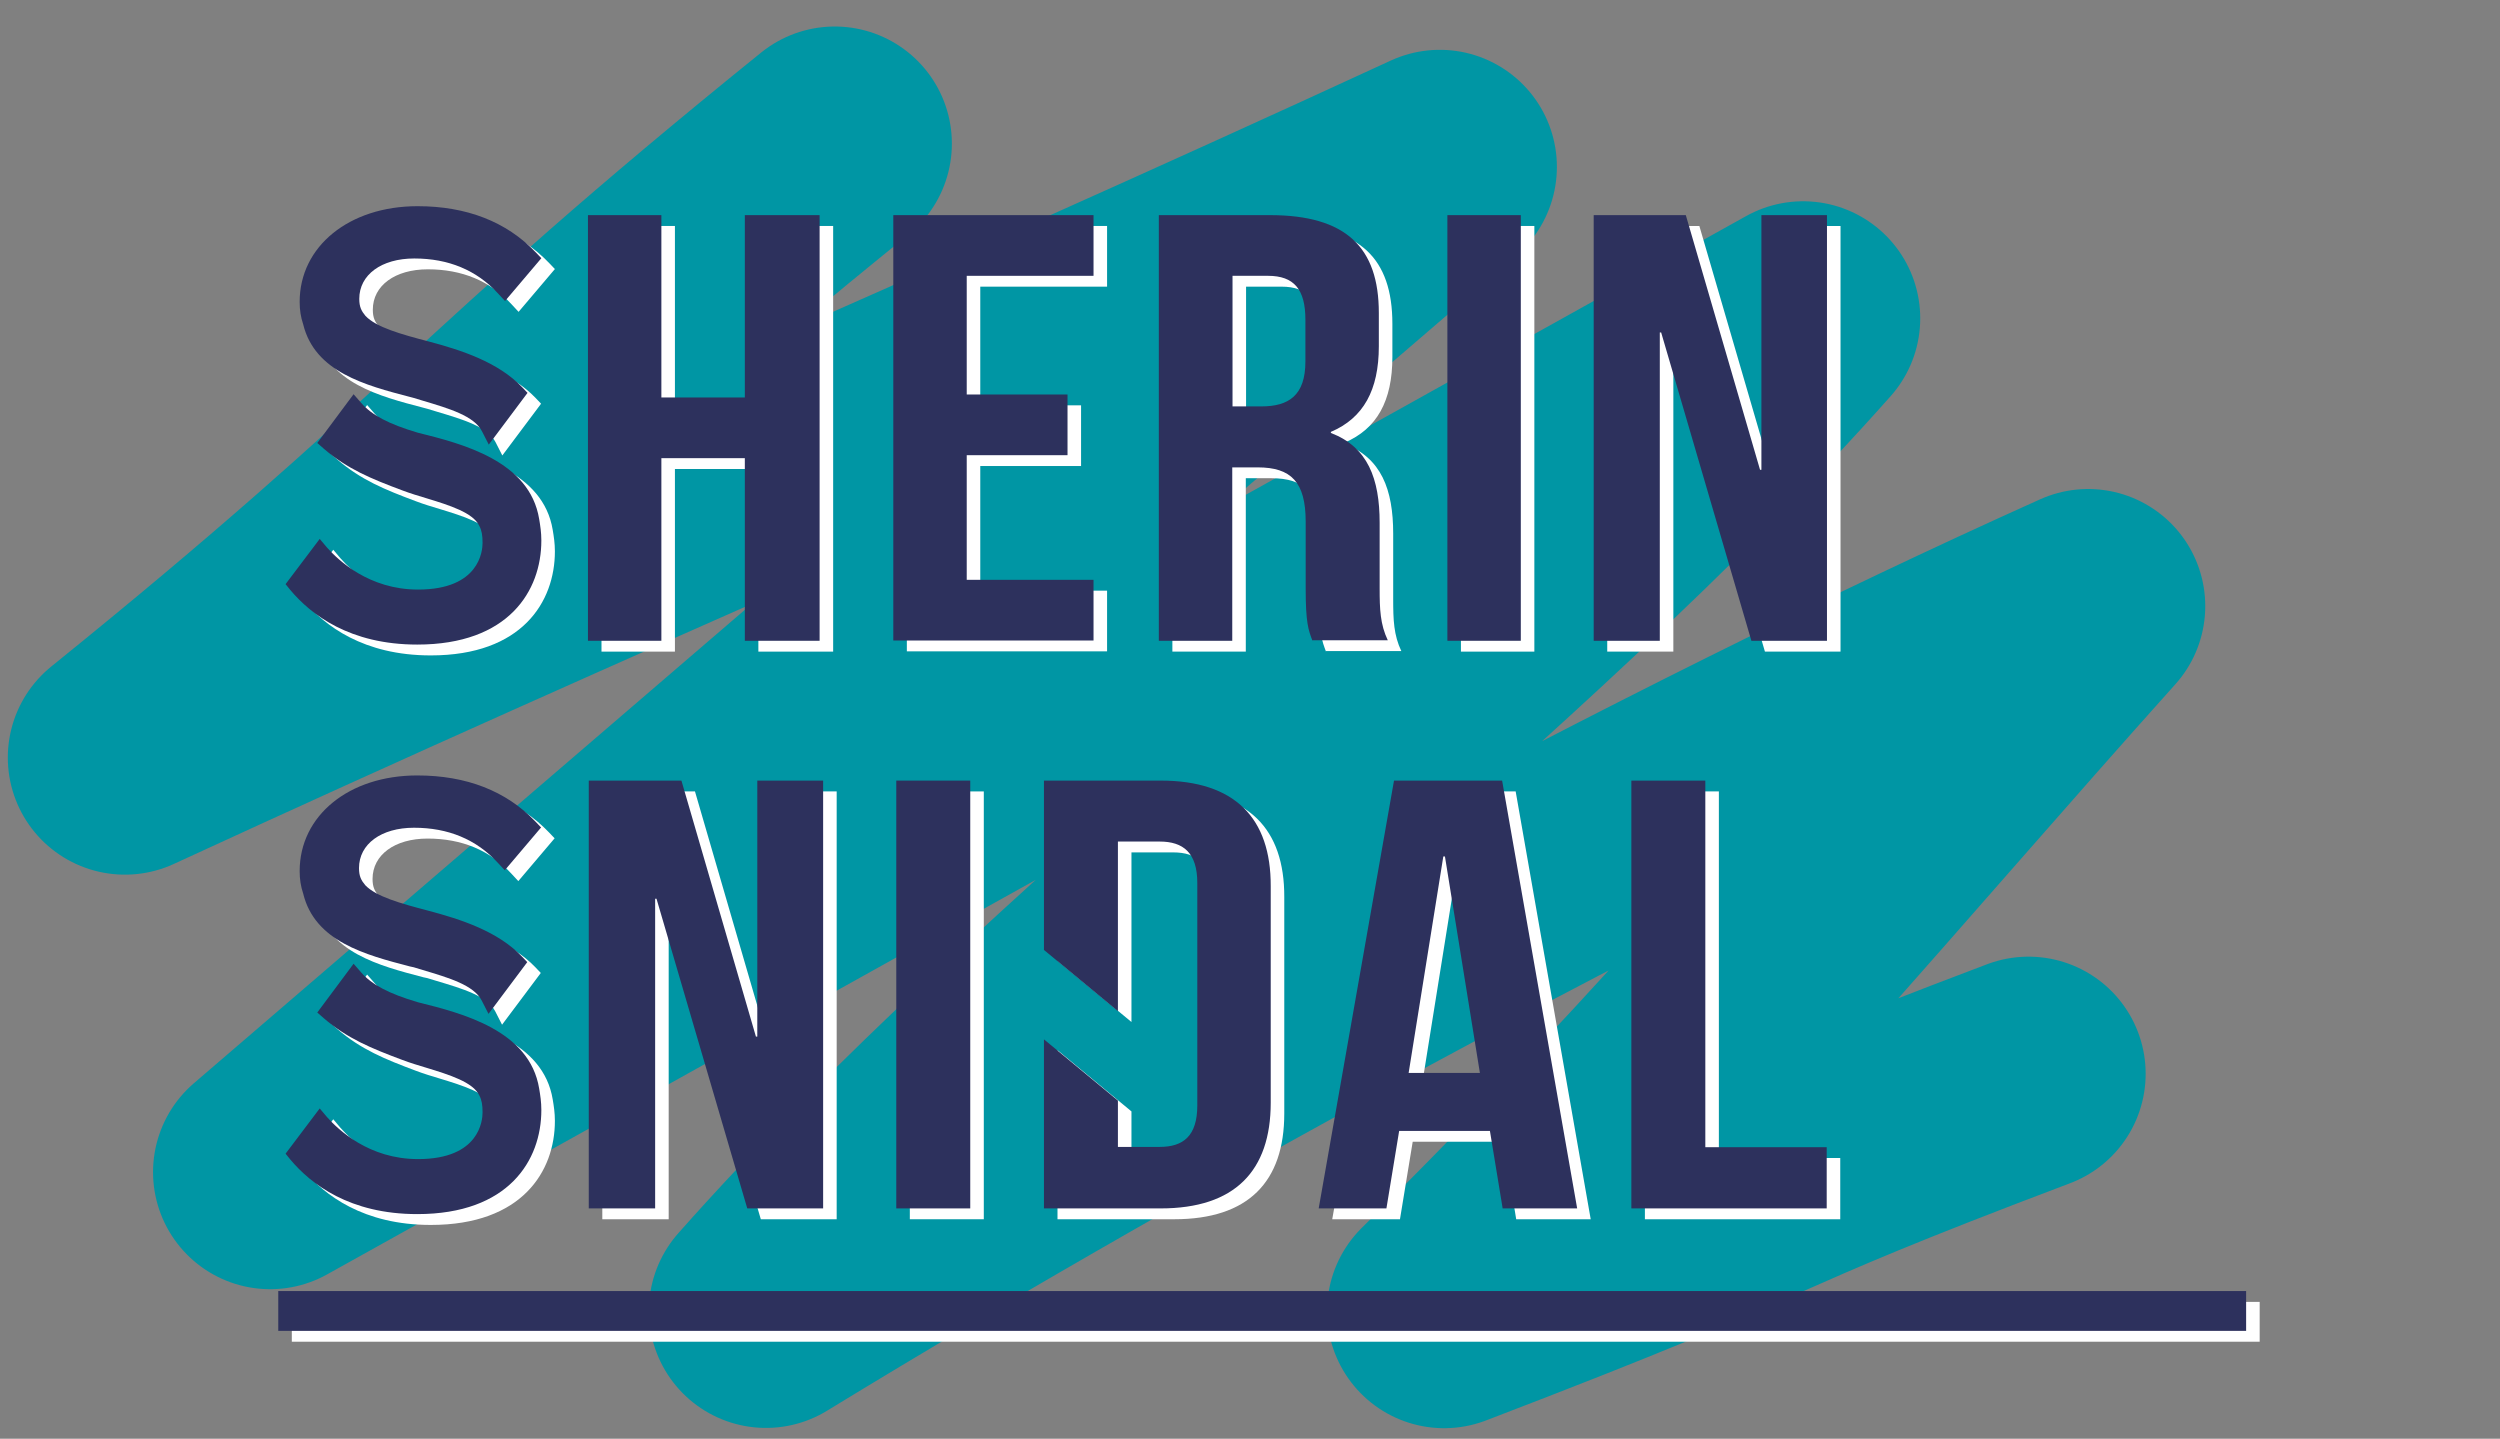 <?xml version="1.0" encoding="utf-8"?>
<!-- Generator: Adobe Illustrator 25.0.1, SVG Export Plug-In . SVG Version: 6.00 Build 0)  -->
<svg version="1.1" xmlns="http://www.w3.org/2000/svg" xmlns:xlink="http://www.w3.org/1999/xlink" x="0px" y="0px"
	 viewBox="0 0 922.7 531" style="enable-background:new 0 0 922.7 531;" xml:space="preserve">
<rect x="0" y="0" width="922.7" height="531" fill="#808080" stroke="none"/>
<style type="text/css">
	.st0{display:none;fill:none;stroke:#0096A4;stroke-width:51;stroke-linecap:round;stroke-linejoin:round;stroke-miterlimit:10;}
	.st1{fill:none;stroke:#0096A4;stroke-width:86.435;stroke-linecap:round;stroke-linejoin:round;stroke-miterlimit:10;}
	.st2{fill:#FFFFFF;}
	.st3{fill:#2D315D;}
</style>
<g id="Layer_2">
	<path class="st0" d="M301.6,15.9C210.7,82.9,119.9,150,29,217C180.3,139.9,333.4,62,498.6,22.6C354.9,130.8,211.1,239.1,67.4,347.3
		C302,218.5,408.6,150,638.2,24C504.8,157.9,481.9,192.5,321.5,287.3C235.8,338,143.8,377.3,54.2,420.6
		c34.8-19.8,69.7-39.6,104.5-59.4c67.8-38.5,135.5-77,203.3-115.5c110.9-63.1,225.8-127.4,352.5-142.1
		C518,235,321.5,366.5,125.1,498c34,4.9,67.3-10.2,98.4-24.9c153.4-72.6,306.8-145.2,460.2-217.9C587.2,365.4,453.9,435.1,323,500.5
		C461.8,436.3,600.7,372,739.5,307.8C691.8,356.4,644,405,596.3,453.6c77.4-25.8,154.7-51.6,232.1-77.5"/>
	<path class="st1" d="M308.1,53c-127.4,102.9-134.6,123.7-262,226.6c179.4-82.7,305.8-135.2,485.3-218
		C387.5,185.3,243.6,309,99.7,432.6c188.6-105,377.2-210,565.8-315.1c-110,124.1-272.9,242.2-382.8,366.3
		C426.6,395.9,616,293.2,770.7,223.7C691,312.6,625.7,392.4,533,483.9c132.5-50.7,98.2-43.2,215.7-87.6"/>
</g>
<g id="Layer_1">
	<g>
		<rect x="107.7" y="480.5" class="st2" width="726.3" height="14.7"/>
		<path class="st2" d="M159,241.9c33.7,0,45.8-19.8,45.8-38.4c0-3-0.4-5.5-0.8-7.9c-3.5-21.5-28.3-27.8-44.8-31.9
			c-10.8-3.2-17-6.5-20.9-11l-2.8-3.2l-13.4,18l2.4,2.1c8.7,7.5,17.5,11.1,29,15.4c2.9,1.1,5.9,2,8.9,2.9
			c8.5,2.6,17.2,5.3,19.5,10.2c0.9,1.7,1.2,3.5,1.2,6.3c0,2.9-1.1,17.2-23.8,17.2c-18.2,0-29.5-10.9-33.6-15.5l-2.7-3.2l-12.6,16.7
			l1.7,2.1C119.8,230.9,134.1,241.9,159,241.9z"/>
		<path class="st2" d="M156.3,150.5l1.5,0.4c1.1,0.3,2.2,0.7,3.3,1c9.7,2.9,18.9,5.6,21.8,11.3l2.5,4.9l14.3-19.1l-2-2.1
			c-8.9-9.3-22.5-13.7-34.6-16.9c-10.3-2.7-19.2-5.2-23.2-9.4c-1.5-1.8-2.3-3.3-2.3-6.3c0-8.9,8.2-14.9,20.3-14.9
			c12.6,0,23,4.3,30.9,12.9l2.6,2.8l13.4-15.8l-2.1-2.2c-10.8-11.3-25.5-17-43.6-17c-25.2,0-43.5,14.8-43.5,35.3
			c0,3,0.4,5.6,1.3,8.3C121.2,141.3,139.8,146.2,156.3,150.5z"/>
		<g>
			<path class="st2" d="M159,452.1c33.7,0,45.8-19.8,45.8-38.4c0-3-0.4-5.5-0.8-7.9c-3.5-21.5-28.3-27.8-44.8-31.9
				c-10.8-3.2-17-6.5-20.9-11l-2.8-3.2l-13.4,18l2.4,2.1c8.7,7.5,17.5,11.1,29,15.4c2.9,1.1,5.9,2,8.9,2.9
				c8.5,2.6,17.2,5.3,19.5,10.2c0.9,1.7,1.2,3.5,1.2,6.3c0,2.9-1.1,17.2-23.8,17.2c-18.2,0-29.5-10.9-33.6-15.5l-2.7-3.2l-12.6,16.7
				l1.7,2.1C119.8,441.1,134.1,452.1,159,452.1z"/>
			<path class="st2" d="M156.3,360.7l1.4,0.3c1.1,0.3,2.2,0.7,3.3,1c9.7,2.9,18.9,5.6,21.8,11.3l2.5,4.9l14.3-19.1l-2-2.1
				c-8.9-9.3-22.5-13.7-34.6-16.9c-10.3-2.7-19.2-5.2-23.2-9.4c-1.5-1.8-2.3-3.3-2.3-6.3c0-8.9,8.2-14.9,20.3-14.9
				c12.6,0,23,4.3,30.9,12.9l2.6,2.8l13.4-15.8l-2.1-2.2c-10.8-11.3-25.5-17-43.6-17c-25.2,0-43.4,14.8-43.4,35.3
				c0,3,0.4,5.6,1.3,8.3C121.2,351.5,139.8,356.4,156.3,360.7z"/>
		</g>
		<path class="st2" d="M249.1,240.5H222V83.4h27.1v67.3h30.8V83.4h27.6v157.1h-27.6v-67.4h-30.8V240.5z"/>
		<path class="st2" d="M361.8,149.6H399V172h-37.2v46h46.8v22.4h-73.9v-157h73.9v22.4h-46.8V149.6L361.8,149.6z"/>
		<path class="st2" d="M489.4,240.5c-1.5-4-2.5-6.5-2.5-19.3v-24.7c0-14.6-5.4-20-17.7-20h-9.4v64h-27.1V83.4h41
			c28.1,0,40.2,11.9,40.2,36.1v12.3c0,16.2-5.7,26.5-17.7,31.6v0.4c13.6,5.2,18,16.8,18,33.2v24.2c0,7.6,0.2,13.2,3,19.1h-27.8
			V240.5z M459.9,105.8V154h10.6c10.1,0,16.3-4,16.3-16.6V122c0-11.2-4.2-16.2-13.8-16.2H459.9z"/>
		<path class="st2" d="M539.2,83.4h27.1v157.1h-27.1V83.4z"/>
		<path class="st2" d="M618.1,126.7h-0.5v113.8h-24.4V83.4h34l27.4,94h0.5v-94h24.2v157.1h-27.9L618.1,126.7z"/>
		<path class="st2" d="M247.3,335.7h-0.5V450h-24.5V292.1h34.2l27.5,94.5h0.5v-94.5h24.3V450h-28L247.3,335.7z"/>
		<path class="st2" d="M335.8,292.1h27.3V450h-27.3V292.1z"/>
		<path class="st2" d="M587.1,450h-27.5l-4.7-28.6h-33.5l-4.7,28.6h-25l27.8-157.9h39.9L587.1,450z M524.9,400h26.3l-12.9-79.9h-0.6
			L524.9,400z"/>
		<path class="st2" d="M607.1,292.1h27.3v135.3h44.8V450h-72.1V292.1z"/>
		<g>
			<path class="st2" d="M433.4,292.1h-43.1v62.5l27.3,22.6v-62.6H433c8.7,0,13.9,4.1,13.9,15.3V412c0,11.3-5.2,15.3-13.9,15.3h-15.4
				v-17.1l-27.3-22.6V450h43.1c27.3,0,40.6-13.8,40.6-39v-79.9C474.1,305.9,460.7,292.1,433.4,292.1z"/>
		</g>
	</g>
	<g>
		<rect x="102.7" y="476.5" class="st3" width="726.3" height="14.7"/>
		<path class="st3" d="M154,237.9c33.7,0,45.8-19.8,45.8-38.4c0-3-0.4-5.5-0.8-7.9c-3.5-21.5-28.3-27.8-44.8-31.9
			c-10.8-3.2-17-6.5-20.9-11l-2.8-3.2l-13.4,18l2.4,2.1c8.7,7.5,17.5,11.1,29,15.4c2.9,1.1,5.9,2,8.9,2.9
			c8.5,2.6,17.2,5.3,19.5,10.2c0.9,1.7,1.2,3.5,1.2,6.3c0,2.9-1.1,17.2-23.8,17.2c-18.2,0-29.5-10.9-33.6-15.5l-2.7-3.2l-12.6,16.7
			l1.7,2.1C114.8,226.9,129.1,237.9,154,237.9z"/>
		<path class="st3" d="M151.3,146.5l1.5,0.4c1.1,0.3,2.2,0.7,3.3,1c9.7,2.9,18.9,5.6,21.8,11.3l2.5,4.9l14.3-19.1l-2-2.1
			c-8.9-9.3-22.5-13.7-34.6-16.9c-10.3-2.7-19.2-5.2-23.2-9.4c-1.5-1.8-2.3-3.3-2.3-6.3c0-8.9,8.2-14.9,20.3-14.9
			c12.6,0,23,4.3,30.9,12.9l2.6,2.8l13.4-15.8l-2.1-2.2c-10.8-11.3-25.5-17-43.6-17c-25.2,0-43.5,14.8-43.5,35.3
			c0,3,0.4,5.6,1.3,8.3C116.2,137.3,134.8,142.2,151.3,146.5z"/>
		<g>
			<path class="st3" d="M154,448.1c33.7,0,45.8-19.8,45.8-38.4c0-3-0.4-5.5-0.8-7.9c-3.5-21.5-28.3-27.8-44.8-31.9
				c-10.8-3.2-17-6.5-20.9-11l-2.8-3.2l-13.4,18l2.4,2.1c8.7,7.5,17.5,11.1,29,15.4c2.9,1.1,5.9,2,8.9,2.9
				c8.5,2.6,17.2,5.3,19.5,10.2c0.9,1.7,1.2,3.5,1.2,6.3c0,2.9-1.1,17.2-23.8,17.2c-18.2,0-29.5-10.9-33.6-15.5l-2.7-3.2l-12.6,16.7
				l1.7,2.1C114.8,437.1,129.1,448.1,154,448.1z"/>
			<path class="st3" d="M151.3,356.7l1.4,0.3c1.1,0.3,2.2,0.7,3.3,1c9.7,2.9,18.9,5.6,21.8,11.3l2.5,4.9l14.3-19.1l-2-2.1
				c-8.9-9.3-22.5-13.7-34.6-16.9c-10.3-2.7-19.2-5.2-23.2-9.4c-1.5-1.8-2.3-3.3-2.3-6.3c0-8.9,8.2-14.9,20.3-14.9
				c12.6,0,23,4.3,30.9,12.9l2.6,2.8l13.4-15.8l-2.1-2.2c-10.8-11.3-25.5-17-43.6-17c-25.2,0-43.4,14.8-43.4,35.3
				c0,3,0.4,5.6,1.3,8.3C116.2,347.5,134.8,352.4,151.3,356.7z"/>
		</g>
		<path class="st3" d="M244.1,236.5H217V79.4h27.1v67.3h30.8V79.4h27.6v157.1h-27.6v-67.4h-30.8V236.5z"/>
		<path class="st3" d="M356.8,145.6H394V168h-37.2v46h46.8v22.4h-73.9v-157h73.9v22.4h-46.8L356.8,145.6L356.8,145.6z"/>
		<path class="st3" d="M484.4,236.5c-1.5-4-2.5-6.5-2.5-19.3v-24.7c0-14.6-5.4-20-17.7-20h-9.4v64h-27.1V79.4h41
			c28.1,0,40.2,11.9,40.2,36.1v12.3c0,16.2-5.7,26.5-17.7,31.6v0.4c13.6,5.2,18,16.8,18,33.2v24.2c0,7.6,0.2,13.2,3,19.1h-27.8
			V236.5z M454.9,101.8V150h10.6c10.1,0,16.3-4,16.3-16.6V118c0-11.2-4.2-16.2-13.8-16.2H454.9z"/>
		<path class="st3" d="M534.2,79.4h27.1v157.1h-27.1V79.4z"/>
		<path class="st3" d="M613.1,122.7h-0.5v113.8h-24.4V79.4h34l27.4,94h0.5v-94h24.2v157.1h-27.9L613.1,122.7z"/>
		<path class="st3" d="M242.3,331.7h-0.5V446h-24.5V288.1h34.2l27.5,94.5h0.5v-94.5h24.3V446h-28L242.3,331.7z"/>
		<path class="st3" d="M330.8,288.1h27.3V446h-27.3V288.1z"/>
		<path class="st3" d="M582.1,446h-27.5l-4.7-28.6h-33.5l-4.7,28.6h-25l27.8-157.9h39.9L582.1,446z M519.9,396h26.3l-12.9-79.9h-0.6
			L519.9,396z"/>
		<path class="st3" d="M602.1,288.1h27.3v135.3h44.8V446h-72.1V288.1z"/>
		<g>
			<path class="st3" d="M428.4,288.1h-43.1v62.5l27.3,22.6v-62.6H428c8.7,0,13.9,4.1,13.9,15.3V408c0,11.3-5.2,15.3-13.9,15.3h-15.4
				v-17.1l-27.3-22.6V446h43.1c27.3,0,40.6-13.8,40.6-39v-79.9C469.1,301.9,455.7,288.1,428.4,288.1z"/>
		</g>
	</g>
</g>
</svg>
